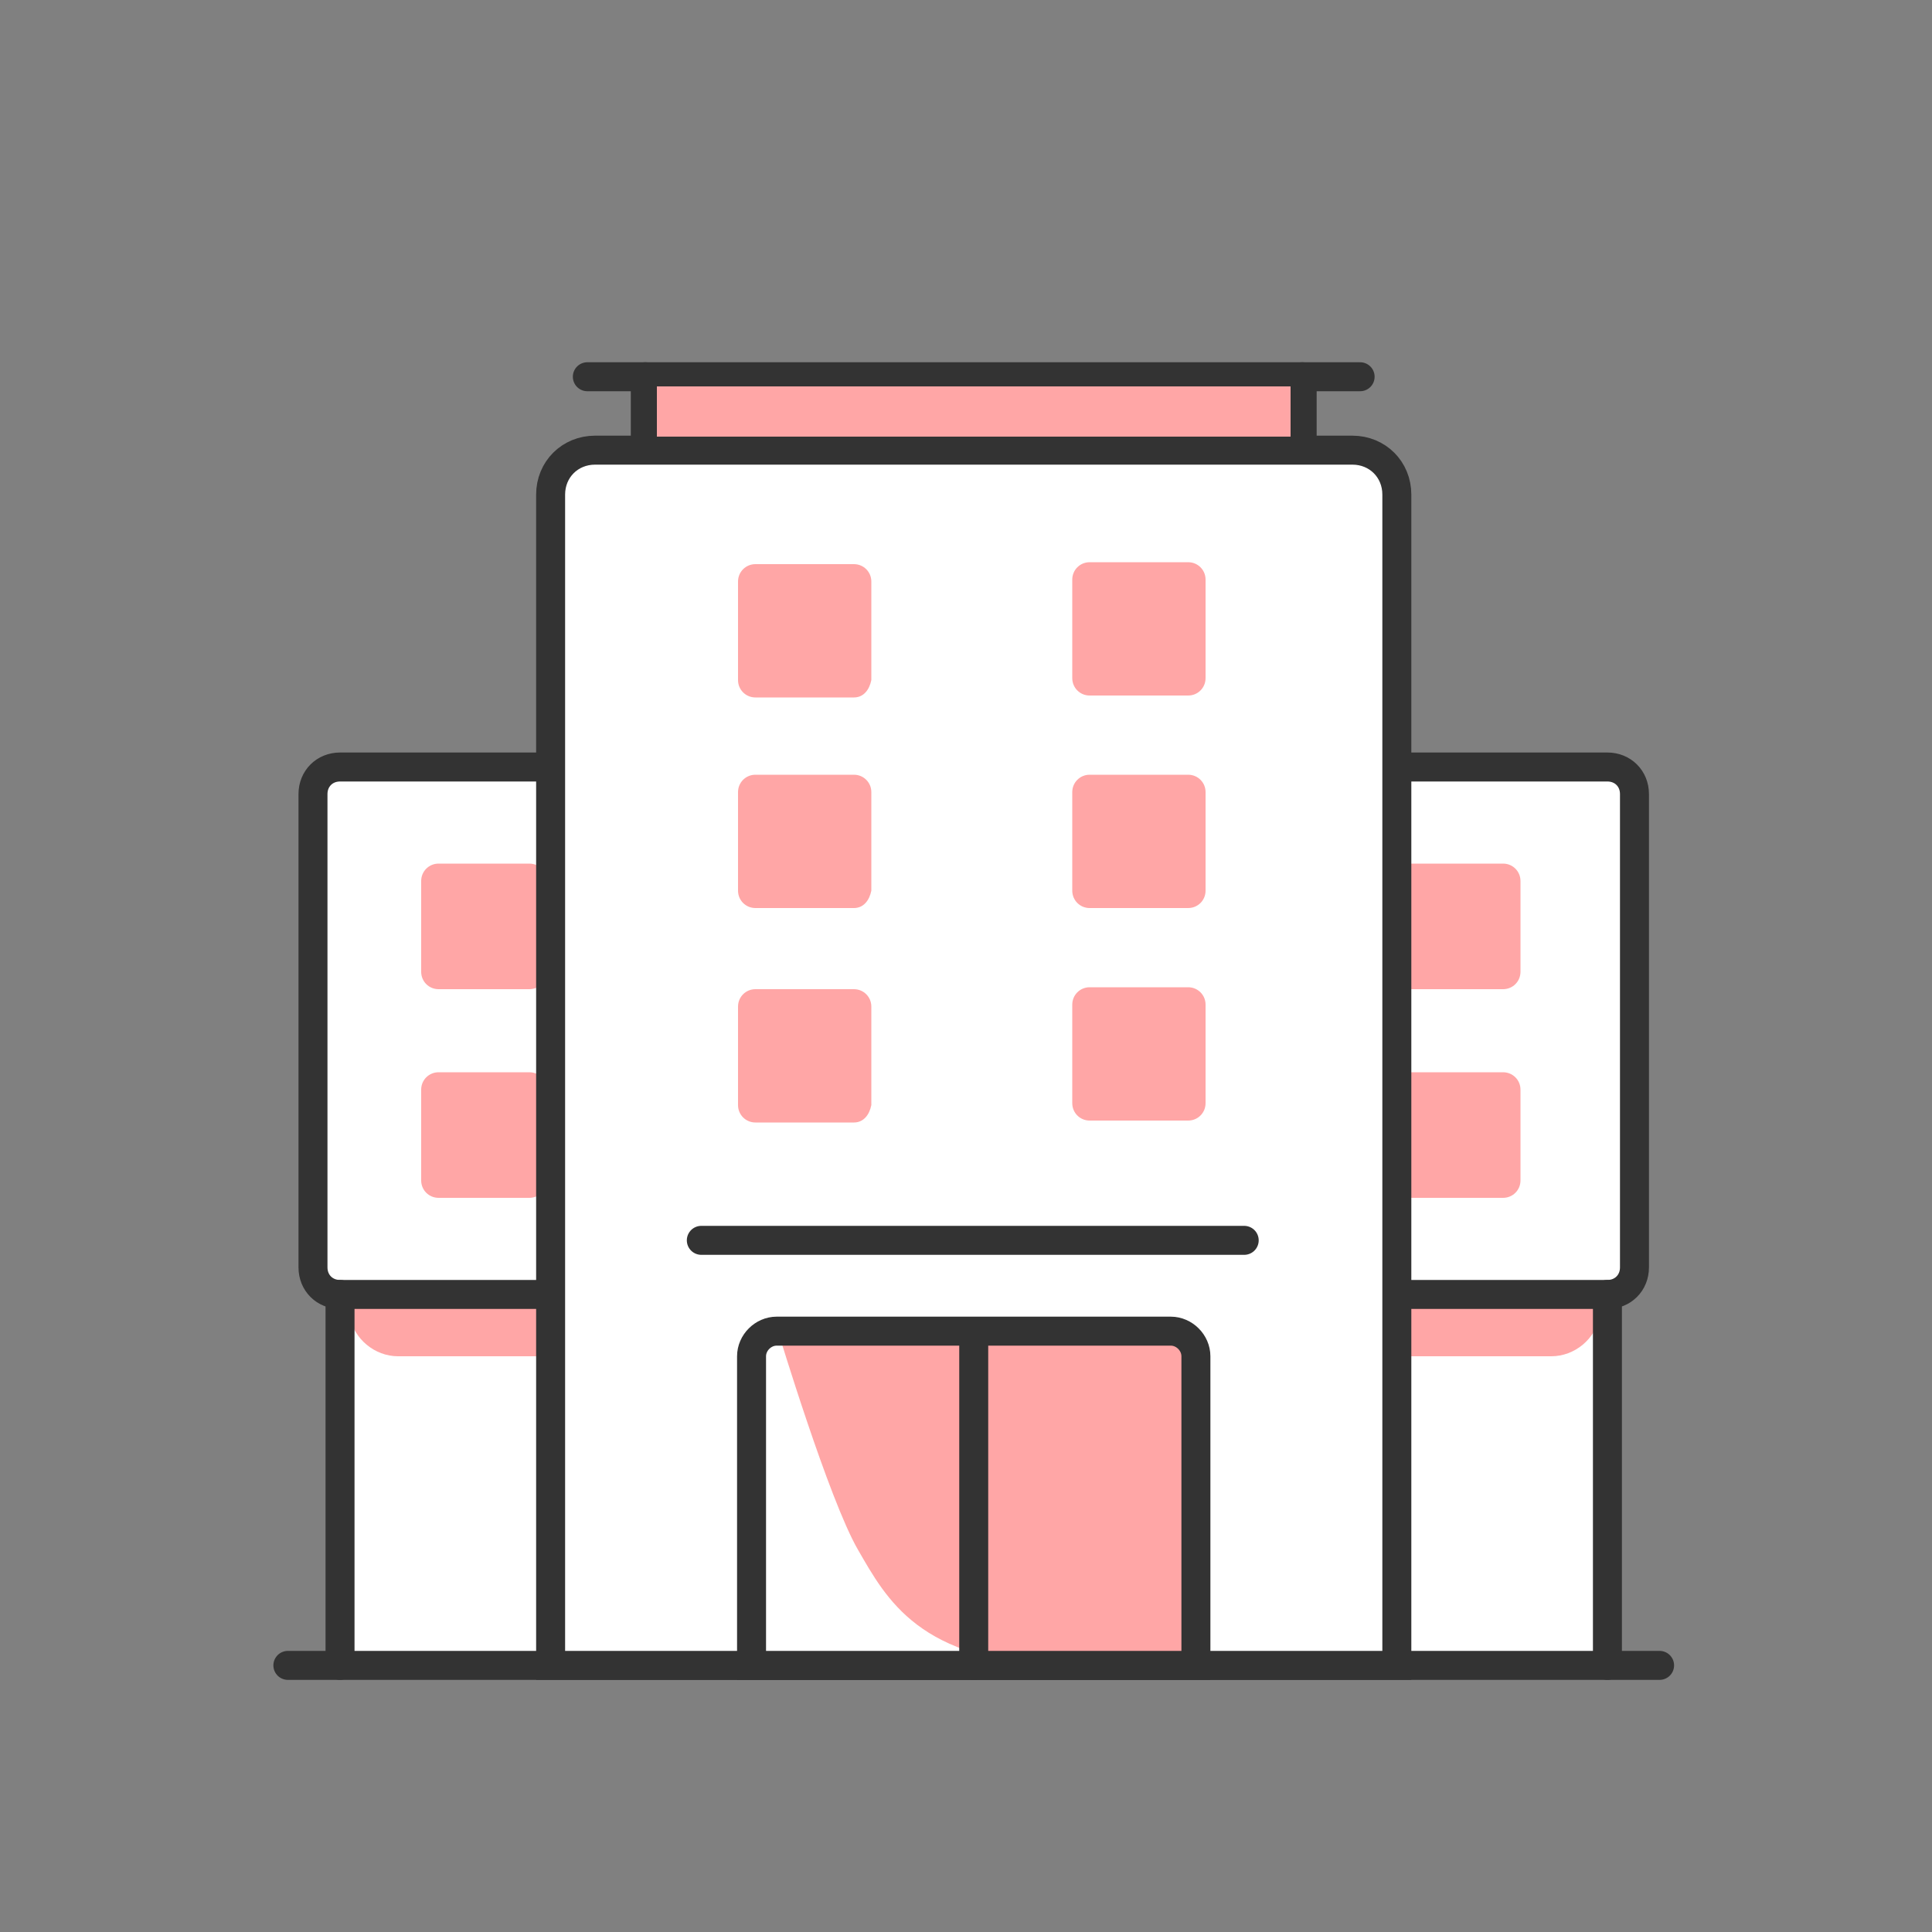 <?xml version="1.0" encoding="utf-8"?>
<!-- Generator: Adobe Illustrator 26.0.1, SVG Export Plug-In . SVG Version: 6.00 Build 0)  -->
<svg version="1.1" xmlns="http://www.w3.org/2000/svg" xmlns:xlink="http://www.w3.org/1999/xlink" x="0px" y="0px"
	 viewBox="0 0 100 100" style="enable-background:new 0 0 100 100;" xml:space="preserve">
<rect x="0" y="0" width="100" height="100" fill="#808080" stroke="none"/>
<style type="text/css">
	.st0{display:none;}
	.st1{display:inline;fill:#DB0011;}
	.st2{fill:#DB0011;}
	.st3{fill:#FFFFFF;stroke:#8C8C8C;stroke-width:0.458;stroke-miterlimit:10;}
	.st4{fill:#F3F3F3;}
	.st5{fill:#DEDEDE;}
	.st6{fill:#D7D8D6;}
	.st7{fill:#BFBFBF;}
	.st8{fill:#333333;}
	.st9{fill:#B2192C;}
	.st10{fill:#FFBB33;}
	.st11{fill:#14A5AB;}
	.st12{fill:#1564B5;}
	.st13{fill:#F9EFF0;}
	.st14{fill:#FFFAF1;}
	.st15{fill:#EEF9F9;}
	.st16{fill:#EEF4FA;}
	.st17{fill:#A6A6A6;}
	.st18{fill:#FFFFFF;}
	.st19{fill:#D99898;}
	.st20{opacity:0.2;fill:#DB0011;}
	.st21{opacity:0.3;fill:#DB0011;}
	.st22{fill:#F2E4D1;}
	.st23{fill:#999999;}
	.st24{fill:#666666;}
	.st25{fill:none;}
	.st26{fill:none;stroke:#000000;stroke-miterlimit:10;}
	.st27{fill:none;stroke:#000000;stroke-linecap:round;stroke-miterlimit:10;}
	.st28{fill:none;stroke:#724A19;stroke-width:1.115;stroke-miterlimit:10;}
	.st29{fill:#990000;}
	.st30{fill:#DCC0AB;}
	.st31{display:inline;}
	.st32{display:inline;fill:#BFBFBF;}
	.st33{display:none;fill:#DCC0AB;}
	.st34{display:none;fill:#BFBFBF;}
	.st35{display:none;fill:#F3F3F3;}
	.st36{display:inline;fill:none;}
	.st37{display:inline;fill:#333333;}
	.st38{display:none;fill:#333333;}
	.st39{display:inline;fill:#F3F3F3;}
	.st40{display:inline;fill:none;stroke:#606060;stroke-miterlimit:10;}
	.st41{fill:#FFFFFF;stroke:#000000;stroke-miterlimit:10;}
	.st42{fill-rule:evenodd;clip-rule:evenodd;fill:#FFFFFF;stroke:#000000;stroke-miterlimit:10;}
	.st43{fill:#FFA6A6;}
	.st44{fill:#F46269;}
	.st45{fill:#FFFFFF;stroke:#333333;stroke-width:2;stroke-linecap:round;stroke-linejoin:round;stroke-miterlimit:10;}
	.st46{fill:none;stroke:#333333;stroke-width:2;stroke-linecap:round;stroke-linejoin:round;stroke-miterlimit:10;}
	.st47{fill:none;stroke:#333333;stroke-miterlimit:10;}
	.st48{fill:#FFFFFF;stroke:#333333;stroke-width:1.5;stroke-miterlimit:10;}
	.st49{fill:none;stroke:#333333;stroke-width:1.5;stroke-linecap:round;stroke-miterlimit:10;}
	.st50{fill:none;stroke:#333333;stroke-width:1.5;stroke-miterlimit:10;}
	.st51{fill:none;stroke:#FFFFFF;stroke-width:2;stroke-linecap:round;stroke-miterlimit:10;}
	.st52{fill:#FFFFFF;stroke:#333333;stroke-width:1.5;stroke-linecap:round;stroke-miterlimit:10;}
	.st53{display:none;opacity:0.32;}
	.st54{fill:#FFFFFF;stroke:#333333;stroke-width:1.914;stroke-linecap:round;stroke-miterlimit:10;}
	.st55{fill:#F46269;stroke:#333333;stroke-width:1.5;stroke-linecap:round;stroke-miterlimit:10;}
	.st56{fill:none;stroke:#333333;stroke-width:1.722;stroke-linecap:round;stroke-miterlimit:10;}
	.st57{fill:none;stroke:#333333;stroke-width:1.722;stroke-linecap:round;stroke-miterlimit:10;stroke-dasharray:0.886,3.543;}
	.st58{fill:#F8AFAF;}
	.st59{fill:none;stroke:#333333;stroke-width:2;stroke-linecap:round;stroke-miterlimit:10;}
	.st60{fill:#FFFFFF;stroke:#333333;stroke-width:1.647;stroke-linecap:round;stroke-miterlimit:10;}
	
		.st61{clip-path:url(#SVGID_00000159447982407831133350000009435647980060909451_);fill:none;stroke:#333333;stroke-width:1.444;stroke-miterlimit:10;}
	.st62{fill:none;stroke:#333333;stroke-width:1.444;stroke-miterlimit:10;}
	.st63{fill:none;stroke:#333333;stroke-width:1.627;stroke-linecap:round;stroke-miterlimit:10;}
	.st64{fill:#F8AFAF;stroke:#333333;stroke-width:1.5;stroke-linecap:round;stroke-miterlimit:10;}
	.st65{fill:none;stroke:#333333;stroke-width:1.5;stroke-linecap:round;stroke-miterlimit:10;stroke-dasharray:0.77,3.082;}
	.st66{fill:#F4B2B7;stroke:#333333;stroke-width:1.5;stroke-linecap:round;stroke-miterlimit:10;}
	.st67{fill:#F4B2B7;}
	
		.st68{clip-path:url(#SVGID_00000121262345139453239830000009958944576013842342_);fill:none;stroke:#333333;stroke-width:1.444;stroke-miterlimit:10;}
	.st69{fill:none;stroke:#333333;stroke-width:1.309;stroke-linecap:round;stroke-miterlimit:10;}
	.st70{fill:none;stroke:#FFA6A6;stroke-width:7;stroke-linecap:round;stroke-miterlimit:10;}
	.st71{opacity:0.6;clip-path:url(#SVGID_00000050643783180490101380000007526335197827638918_);fill:#FFFFFF;}
	
		.st72{clip-path:url(#SVGID_00000050643783180490101380000007526335197827638918_);fill:none;stroke:#333333;stroke-width:1.444;stroke-miterlimit:10;}
	.st73{opacity:0.6;clip-path:url(#SVGID_00000136402521496674285980000011850011591151036862_);fill:#FFFFFF;}
	
		.st74{clip-path:url(#SVGID_00000136402521496674285980000011850011591151036862_);fill:none;stroke:#333333;stroke-width:1.444;stroke-miterlimit:10;}
</style>
<g id="Layer_11">
</g>
<g id="Layer_10">
</g>
<g id="Layer_1">
</g>
<g id="Layer_2">
</g>
<g id="Layer_3_00000036971842284572111370000011138480952814600354_">
</g>
<g id="Layer_4">
</g>
<g id="Layer_5">
</g>
<g id="Layer_6">
</g>
<g id="Layer_7">
</g>
<g id="Layer_8">
</g>
<g id="Layer_9">
	<g>
		<rect x="17.6" y="67" class="st18" width="65.6" height="19.1"/>
		<g>
			<path class="st43" d="M28.6,70.2h-8c-1.2,0-2.3-0.9-2.5-2.1L18,67.6h10.6L28.6,70.2z"/>
			<path class="st43" d="M72.3,70.2h8c1.2,0,2.3-0.9,2.5-2.1l0.1-0.5H72.3L72.3,70.2z"/>
			<g>
				<line class="st49" x1="14.9" y1="86.2" x2="85.9" y2="86.2"/>
				<line class="st49" x1="30.4" y1="19.5" x2="70.4" y2="19.5"/>
				<line class="st49" x1="33.4" y1="22.6" x2="33.4" y2="19.5"/>
				<line class="st49" x1="67.4" y1="22.6" x2="67.4" y2="19.5"/>
				<path class="st52" d="M72.3,39.7h10.9c0.8,0,1.4,0.6,1.4,1.4v24.5c0,0.8-0.6,1.4-1.4,1.4H72.3"/>
				<line class="st49" x1="83.2" y1="86.2" x2="83.2" y2="67"/>
				<path class="st52" d="M28.5,39.7H17.6c-0.8,0-1.4,0.6-1.4,1.4v24.5c0,0.8,0.6,1.4,1.4,1.4h10.9"/>
				<line class="st49" x1="17.6" y1="86.2" x2="17.6" y2="67"/>
				<path class="st43" d="M27.4,51.2h-4.7c-0.5,0-0.9-0.4-0.9-0.9v-4.7c0-0.5,0.4-0.9,0.9-0.9h4.7c0.5,0,0.9,0.4,0.9,0.9v4.7
					C28.3,50.8,27.9,51.2,27.4,51.2z"/>
				<path class="st43" d="M27.4,62h-4.7c-0.5,0-0.9-0.4-0.9-0.9v-4.7c0-0.5,0.4-0.9,0.9-0.9h4.7c0.5,0,0.9,0.4,0.9,0.9v4.7
					C28.3,61.6,27.9,62,27.4,62z"/>
				<path class="st43" d="M77.8,51.2h-4.7c-0.5,0-0.9-0.4-0.9-0.9v-4.7c0-0.5,0.4-0.9,0.9-0.9h4.7c0.5,0,0.9,0.4,0.9,0.9v4.7
					C78.7,50.8,78.3,51.2,77.8,51.2z"/>
				<path class="st43" d="M77.8,62h-4.7c-0.5,0-0.9-0.4-0.9-0.9v-4.7c0-0.5,0.4-0.9,0.9-0.9h4.7c0.5,0,0.9,0.4,0.9,0.9v4.7
					C78.7,61.6,78.3,62,77.8,62z"/>
				<path class="st52" d="M72.3,86.2H28.5V25.6c0-1.3,1-2.3,2.3-2.3H70c1.3,0,2.3,1,2.3,2.3V86.2z"/>
				<path class="st43" d="M44.2,47h-5.1c-0.5,0-0.9-0.4-0.9-0.9V41c0-0.5,0.4-0.9,0.9-0.9h5.1c0.5,0,0.9,0.4,0.9,0.9v5.1
					C45,46.6,44.7,47,44.2,47z"/>
				<path class="st43" d="M44.2,36.1h-5.1c-0.5,0-0.9-0.4-0.9-0.9v-5.1c0-0.5,0.4-0.9,0.9-0.9h5.1c0.5,0,0.9,0.4,0.9,0.9v5.1
					C45,35.7,44.7,36.1,44.2,36.1z"/>
				<path class="st43" d="M61.5,36h-5.1c-0.5,0-0.9-0.4-0.9-0.9v-5.1c0-0.5,0.4-0.9,0.9-0.9h5.1c0.5,0,0.9,0.4,0.9,0.9v5.1
					C62.4,35.6,62,36,61.5,36z"/>
				<path class="st43" d="M61.5,47h-5.1c-0.5,0-0.9-0.4-0.9-0.9V41c0-0.5,0.4-0.9,0.9-0.9h5.1c0.5,0,0.9,0.4,0.9,0.9v5.1
					C62.4,46.6,62,47,61.5,47z"/>
				<path class="st43" d="M44.2,58.1h-5.1c-0.5,0-0.9-0.4-0.9-0.9v-5.1c0-0.5,0.4-0.9,0.9-0.9h5.1c0.5,0,0.9,0.4,0.9,0.9v5.1
					C45,57.7,44.7,58.1,44.2,58.1z"/>
				<path class="st43" d="M61.5,58h-5.1c-0.5,0-0.9-0.4-0.9-0.9V52c0-0.5,0.4-0.9,0.9-0.9h5.1c0.5,0,0.9,0.4,0.9,0.9v5.1
					C62.4,57.6,62,58,61.5,58z"/>
				<g>
					<path class="st18" d="M61.9,86.2h-23v-16c0-0.7,0.6-1.3,1.3-1.3h20.4c0.7,0,1.3,0.6,1.3,1.3V86.2z"/>
					<path class="st43" d="M61.9,86.2h-7c-7.3-0.2-9-3.4-10.5-6s-4.1-11.2-4.1-11.2h20.4c0.7,0,1.3,0.6,1.3,1.3V86.2z"/>
					<line class="st49" x1="36.3" y1="64.2" x2="64.4" y2="64.2"/>
					<line class="st49" x1="50.4" y1="86.2" x2="50.4" y2="69.5"/>
				</g>
				<path class="st49" d="M61.9,86.2h-23v-16c0-0.7,0.6-1.3,1.3-1.3h20.4c0.7,0,1.3,0.6,1.3,1.3V86.2z"/>
			</g>
			<rect x="34" y="20" class="st43" width="32.8" height="2.6"/>
		</g>
	</g>
</g>
</svg>
